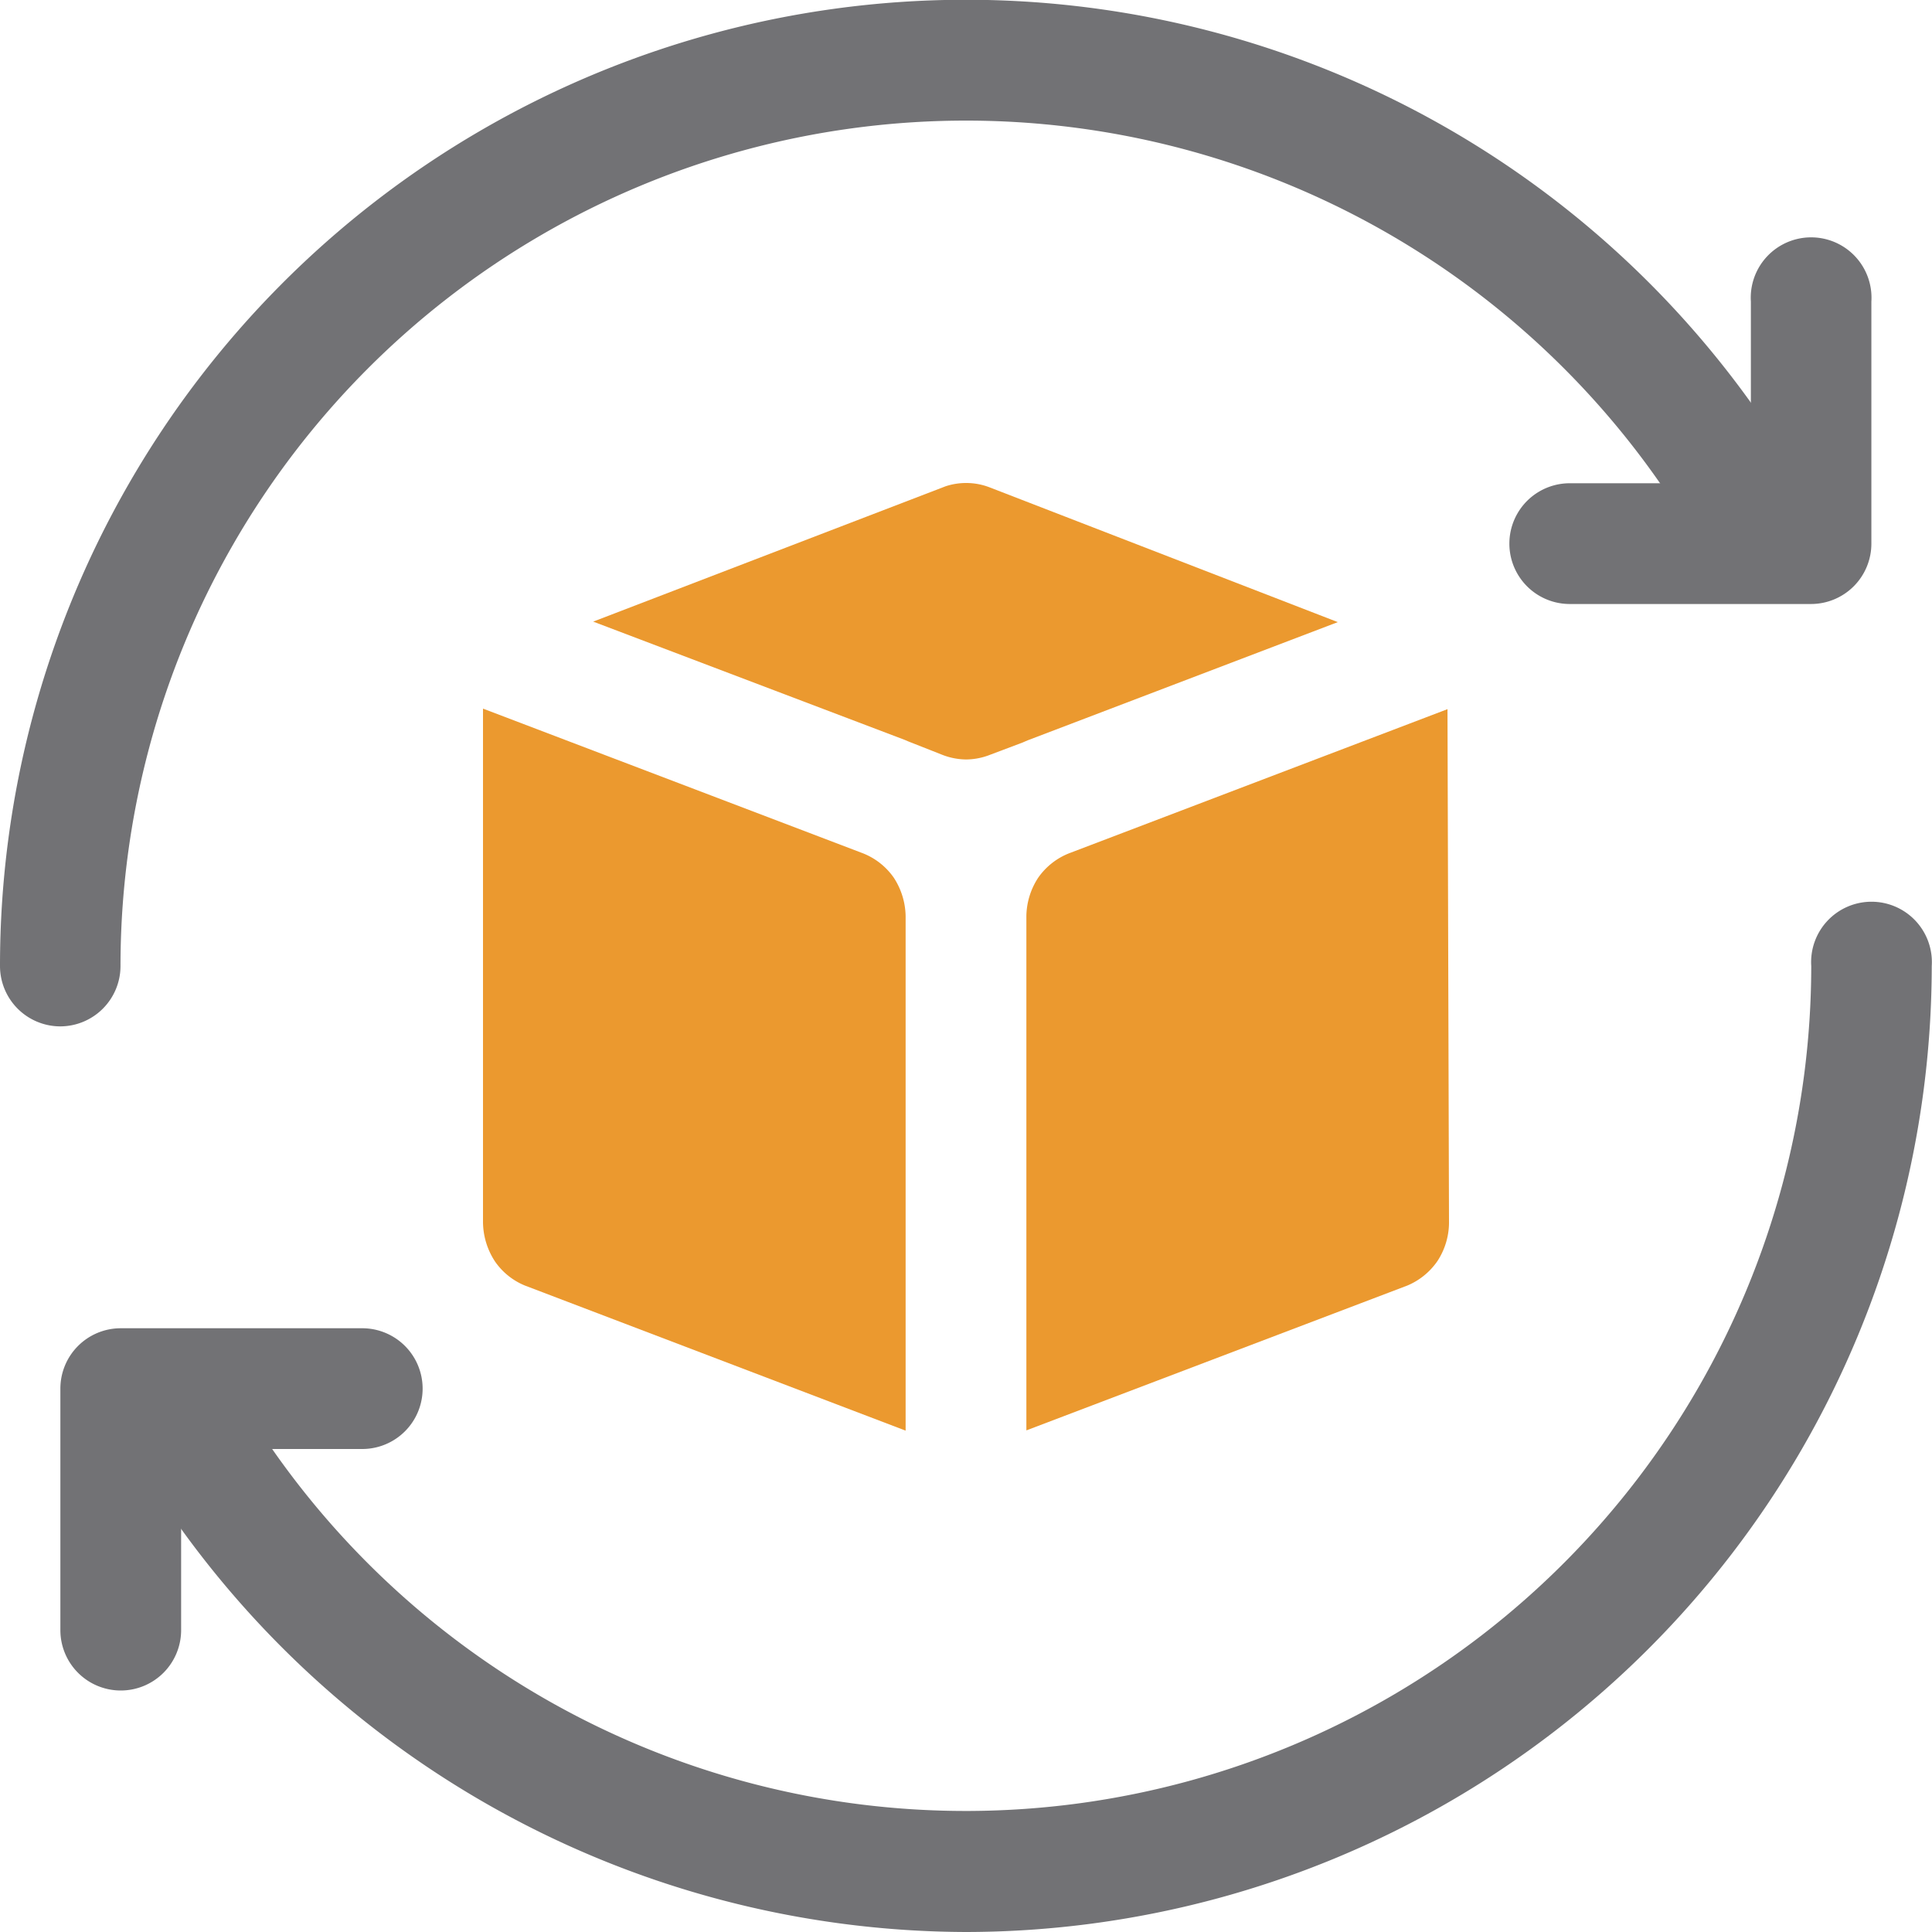 <svg xmlns="http://www.w3.org/2000/svg" xmlns:xlink="http://www.w3.org/1999/xlink" viewBox="0 0 7.68 7.68"><defs><clipPath id="clip-path"><rect width="7.68" height="7.68" style="fill:none"/></clipPath></defs><title>haukehirsch-06</title><g id="Page_6" data-name="Page 6"><g id="Page_6-2" data-name="Page 6"><g style="clip-path:url(#clip-path)"><path d="M7.2,2.401h-.96a.24.24,0,0,1,0-.48h.72V1.199a.24.24,0,1,1,.479,0v.961A.24.24,0,0,1,7.2,2.401Z" style="fill:#727275"/><path d="M.24,4.08a.24.24,0,0,1-.24-.24,3.84,3.84,0,0,1,7.148-1.951.24.24,0,1,1-.413.244A3.361,3.361,0,0,0,.479,3.84.24.24,0,0,1,.24,4.08Z" style="fill:#727275"/><path d="M.48,6.72a.24.24,0,0,1-.24-.24v-.96a.24.24,0,0,1,.24-.24h.96a.24.24,0,0,1,0,.48H.72v.72A.24.24,0,0,1,.48,6.72Z" style="fill:#727275"/><path d="M3.84,7.68A3.861,3.861,0,0,1,.532,5.791a.24.24,0,0,1,.413-.244,3.361,3.361,0,0,0,6.255-1.707.24.24,0,1,1,.479,0A3.844,3.844,0,0,1,3.84,7.68Z" style="fill:#727275"/><path d="M3.425,3.39,1.923,2.818l-.003-.001v2.037a.289.289,0,0,0,.048.161.268.268,0,0,0,.118.095l1.514.577V3.641a.288.288,0,0,0-.047-.152.27.27,0,0,0-.128-.099m.185-.443-.007-.003-.007-.003L2.358,2.471l1.401-.538a.26.26,0,0,1,.082-.013.257.257,0,0,1,.092.017l1.385.536-1.233.47-.007.003-.007.003-.007.003-.138.052a.264.264,0,0,1-.086.015.267.267,0,0,1-.093-.018Zm.47,2.739V3.641a.285.285,0,0,1,.047-.152.271.271,0,0,1,.128-.099L5.754,2.819l.006,2.035a.281.281,0,0,1-.046.159.274.274,0,0,1-.119.097Z" style="fill:#eb992f;fill-rule:evenodd"/></g></g></g></svg>